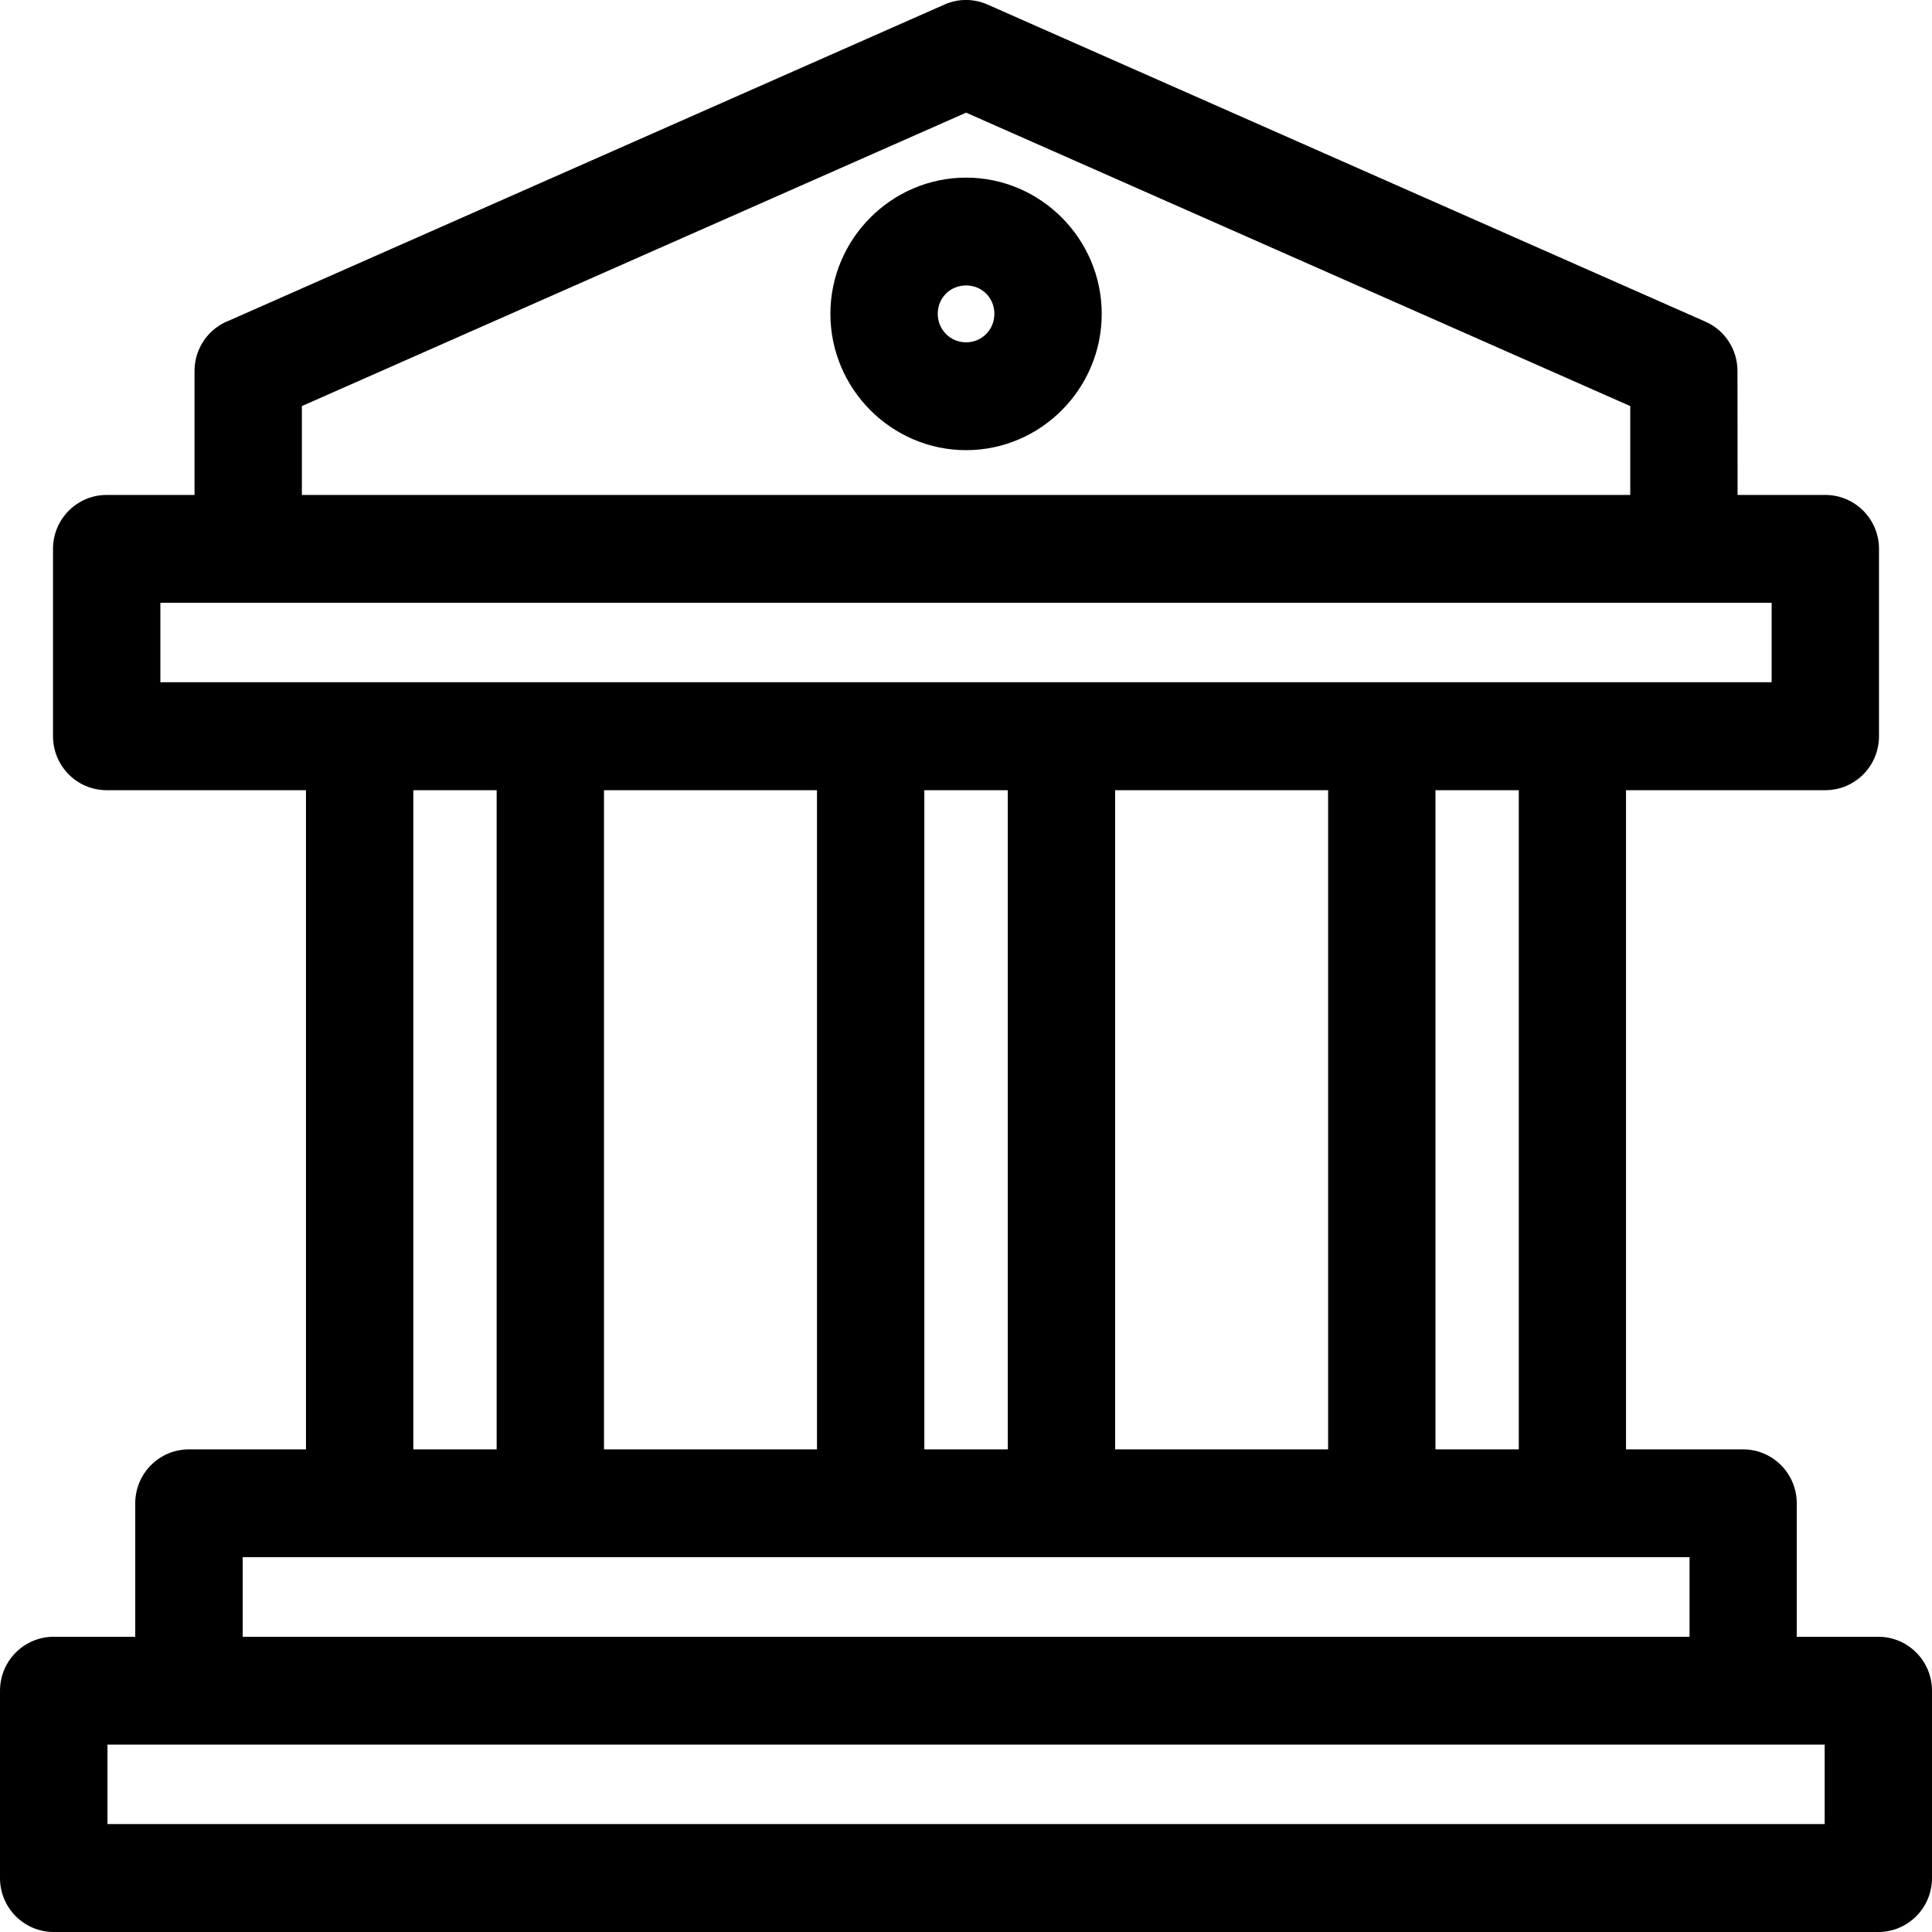 <svg width="16" height="16" viewBox="0 0 16 16" fill="none" xmlns="http://www.w3.org/2000/svg">
<path d="M0.884 4.099H1.611V3.072C1.611 2.881 1.73 2.718 1.899 2.654L7.821 0.038C7.94 -0.015 8.069 -0.011 8.179 0.038L14.124 2.664C14.29 2.737 14.389 2.901 14.389 3.072L14.39 4.099H15.117C15.362 4.099 15.561 4.299 15.561 4.545V6.097C15.561 6.344 15.362 6.544 15.117 6.544H13.466V12.003H14.435C14.681 12.003 14.88 12.203 14.88 12.45V13.555H15.555C15.801 13.555 16 13.755 16 14.002V15.553C16 15.8 15.801 16 15.555 16H0.445C0.199 16 0 15.8 0 15.553V14.002C0 13.755 0.199 13.555 0.445 13.555H1.12V12.45C1.12 12.203 1.319 12.003 1.565 12.003H2.534V6.544H0.883C0.638 6.544 0.439 6.344 0.439 6.097V4.545C0.439 4.299 0.638 4.099 0.883 4.099L0.884 4.099ZM8.001 1.471C8.618 1.471 9.124 1.979 9.124 2.599C9.124 3.221 8.618 3.728 8.001 3.728C7.383 3.728 6.877 3.22 6.877 2.599C6.877 1.979 7.383 1.471 8.001 1.471ZM8.001 2.364C7.868 2.364 7.766 2.467 7.766 2.599C7.766 2.73 7.87 2.835 8.001 2.835C8.131 2.835 8.235 2.731 8.235 2.599C8.235 2.467 8.133 2.364 8.001 2.364ZM13.992 13.555V12.896H2.01V13.555H13.992ZM15.111 14.448H0.89V15.106H15.111V14.448ZM12.578 12.003V6.544H11.888V12.003H12.578ZM10.999 12.003V6.544H9.235V12.003H10.999ZM8.346 12.003V6.544H7.655V12.003H8.346ZM6.766 12.003V6.544H5.002V12.003H6.766ZM4.113 12.003V6.544H3.423V12.003H4.113ZM14.672 5.65V4.992H1.328V5.65H14.672ZM2.5 4.099H13.501V3.363L8.001 0.933L2.5 3.363L2.5 4.099Z" fill="black"/>
</svg>

